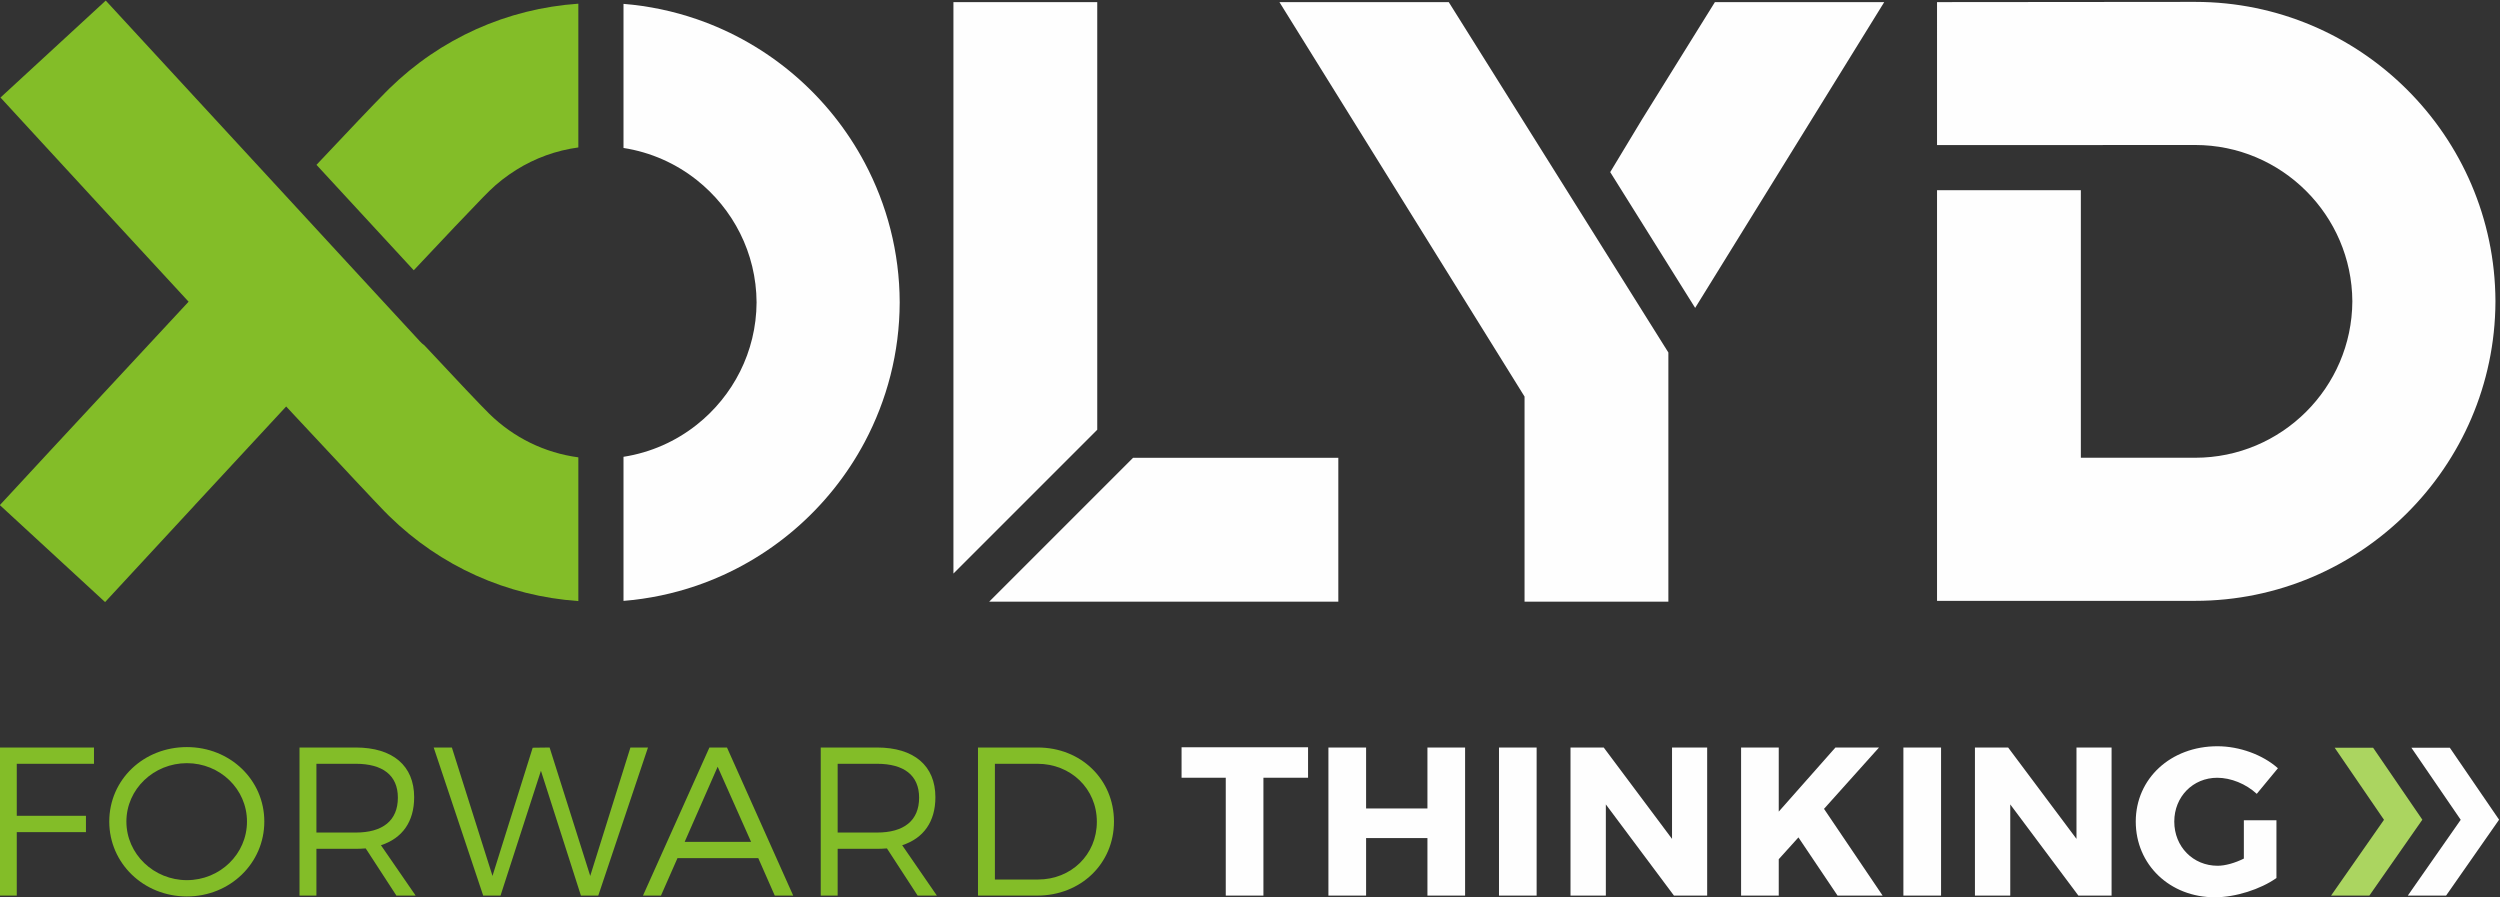 <?xml version="1.0" encoding="utf-8"?>
<svg viewBox="113.962 241.323 510.998 183.352" xmlns="http://www.w3.org/2000/svg">
  <rect x="113.962" y="241.323" width="510.998" height="183.352" fill="#333333" stroke="none"/>
  <defs>
    <clipPath clipPathUnits="userSpaceOnUse" id="clipPath34">
      <path d="m 2730.53,2377.14 v -46.73 h 67.77 v -180.68 h 57.75 v 180.68 h 68.44 v 46.73 z" id="path32"/>
    </clipPath>
    <clipPath clipPathUnits="userSpaceOnUse" id="clipPath40">
      <path d="m 2730.53,2377.14 h 193.96 v -227.41 h -193.96 z" id="path38"/>
    </clipPath>
    <clipPath clipPathUnits="userSpaceOnUse" id="clipPath58">
      <path d="m 3107.54,2376.8 v -93.42 h -94.06 v 93.42 h -57.78 v -227.07 h 57.78 v 88.25 h 94.06 v -88.25 h 57.75 v 227.07 z" id="path56"/>
    </clipPath>
    <clipPath clipPathUnits="userSpaceOnUse" id="clipPath64">
      <path d="m 2955.7,2376.8 h 209.59 V 2149.73 H 2955.7 Z" id="path62"/>
    </clipPath>
    <clipPath clipPathUnits="userSpaceOnUse" id="clipPath82">
      <path d="m 3217.27,2376.8 h 57.71 v -227.07 h -57.71 z" id="path80"/>
    </clipPath>
    <clipPath clipPathUnits="userSpaceOnUse" id="clipPath100">
      <path d="m 3482.6,2376.8 v -140.1 l -104.75,140.1 h -50.92 v -227.07 h 54.18 v 139.83 l 104.44,-139.83 h 50.93 v 227.07 z" id="path98"/>
    </clipPath>
    <clipPath clipPathUnits="userSpaceOnUse" id="clipPath106">
      <path d="m 3326.93,2376.8 h 209.55 v -227.07 h -209.55 z" id="path104"/>
    </clipPath>
    <clipPath clipPathUnits="userSpaceOnUse" id="clipPath124">
      <path d="m 3733.16,2376.8 -86.93,-98.29 v 98.29 h -57.75 v -227.07 h 57.75 v 55.81 l 30.18,33.42 59.98,-89.23 h 69.12 l -89.88,133.02 84.33,94.05 z" id="path122"/>
    </clipPath>
    <clipPath clipPathUnits="userSpaceOnUse" id="clipPath130">
      <path d="m 3588.48,2376.8 h 217.03 v -227.07 h -217.03 z" id="path128"/>
    </clipPath>
    <clipPath clipPathUnits="userSpaceOnUse" id="clipPath148">
      <path d="m 3837.36,2376.8 h 57.76 v -227.07 h -57.76 z" id="path146"/>
    </clipPath>
    <clipPath clipPathUnits="userSpaceOnUse" id="clipPath166">
      <path d="m 4102.77,2376.8 v -140.1 l -104.8,140.1 h -50.9 v -227.07 h 54.16 v 139.83 l 104.47,-139.83 h 50.9 v 227.07 z" id="path164"/>
    </clipPath>
    <clipPath clipPathUnits="userSpaceOnUse" id="clipPath172">
      <path d="M 3947.07,2376.8 H 4156.6 V 2149.73 H 3947.07 Z" id="path170"/>
    </clipPath>
    <clipPath clipPathUnits="userSpaceOnUse" id="clipPath190">
      <path d="m 4193.67,2263.27 c 0,-66.15 52.25,-116.13 121.33,-116.13 31.78,0 70.04,12.34 94.39,29.51 v 88.59 h -49.96 v -58.74 c -13.63,-6.79 -28.55,-11.02 -40.21,-11.02 -37.66,0 -66.49,29.17 -66.49,67.79 0,37.96 28.52,67.14 65.86,67.14 21.06,0 44.11,-9.41 60.63,-24.64 l 32.44,39.26 c -23.36,20.76 -59.04,33.71 -92.79,33.71 -71.66,0 -125.2,-49.6 -125.2,-115.47" id="path188"/>
    </clipPath>
    <clipPath clipPathUnits="userSpaceOnUse" id="clipPath196">
      <path d="m 4193.67,2378.74 h 217.99 v -231.6 h -217.99 z" id="path194"/>
    </clipPath>
    <clipPath clipPathUnits="userSpaceOnUse" id="clipPath216">
      <path d="m 4655.47,2376.5 h -39.18 l 75.66,-110.54 -81.15,-116.23 h 19.79 19.14 19.78 l 81.27,116.38 -0.04,0.07 -75.51,110.32 z" id="path214"/>
    </clipPath>
    <clipPath clipPathUnits="userSpaceOnUse" id="clipPath222">
      <path d="m 4610.8,2376.5 h 139.98 V 2149.73 H 4610.8 Z" id="path220"/>
    </clipPath>
    <clipPath clipPathUnits="userSpaceOnUse" id="clipPath240">
      <path d="m 4745.2,3061.59 c -1.09,252.93 -207.1,458.42 -460.28,458.53 -0.07,0 -0.13,0 -0.19,0 -0.08,0 -0.25,0 -0.51,0 -0.9,0 -2.94,0 -6.04,0 -51.42,-0.04 -389.23,-0.34 -389.23,-0.34 V 3463.02 3331 3300.61 h 220.52 0.57 c 10.72,0 174.14,0.08 174.69,0.08 132.5,0 240.33,-107.46 241.05,-239.79 -0.72,-132.34 -108.55,-239.79 -241.05,-239.79 -0.57,0 -174.69,0.07 -175.26,0.07 v 88.94 321.23 h -220.52 v -55.37 -230.51 -35.35 -74.46 -0.02 -44.85 -132.02 -57.08 h 395.78 c 253.26,0 459.38,205.49 460.47,458.51 0,0.23 0.01,0.46 0.01,0.7 0,0.23 -0.01,0.46 -0.01,0.69 z" id="path238"/>
    </clipPath>
    <clipPath clipPathUnits="userSpaceOnUse" id="clipPath258">
      <path d="m 2601.23,3210.11 v 309.67 h -220.52 v -876.25 l 220.52,220.51 z" id="path256"/>
    </clipPath>
    <clipPath clipPathUnits="userSpaceOnUse" id="clipPath276">
      <path d="m 2656.11,2820.99 -220.52,-220.52 h 535.31 v 220.52 h -309.67 z" id="path274"/>
    </clipPath>
    <clipPath clipPathUnits="userSpaceOnUse" id="clipPath294">
      <path d="m 2880.59,3519.78 354.12,-569.84 21.75,-35.03 v -314.44 h 220.53 v 82.77 299.24 l -336.76,537.3 z" id="path292"/>
    </clipPath>
    <clipPath clipPathUnits="userSpaceOnUse" id="clipPath312">
      <path d="m 3436.5,3339.81 -48.69,-80.71 130.24,-208.21 289.92,468.89 h -259.63 z" id="path310"/>
    </clipPath>
    <clipPath clipPathUnits="userSpaceOnUse" id="clipPath330">
      <path d="m 1986.93,3493.68 c -35.62,12.23 -73.18,20.25 -112.11,23.4 v -220.95 c 41.95,-6.54 80.38,-23.85 112.27,-49.12 55.49,-43.96 91.38,-111.63 91.78,-187.66 -0.4,-76.03 -36.29,-143.72 -91.78,-187.66 -31.89,-25.28 -70.32,-42.59 -112.27,-49.13 v -220.93 c 38.92,3.14 76.48,11.15 112.09,23.38 111.25,38.19 203.37,117.8 257.84,220.39 33.94,63.94 53.36,136.72 53.57,213.95 -0.21,77.22 -19.63,149.99 -53.57,213.91 -54.47,102.62 -146.57,182.23 -257.82,220.42 z" id="path328"/>
    </clipPath>
  </defs>
  <g id="g10" transform="matrix(1.333, 0, 0, -1.333, -8.507, 710.941)">
    <g id="g12" transform="scale(0.1)">
      <path d="m 944.453,2351.85 v -79.81 h 106.077 v -24.98 H 944.453 v -97.33 h -25.937 v 227.07 h 144.334 v -24.95 H 944.453" id="path14" style="fill:#83bd28;fill-opacity:1;fill-rule:nonzero;stroke:none"/>
      <path d="m 1112.56,2263.27 c 0,-49.94 42.17,-89.85 92.76,-89.85 50.62,0 92.14,39.91 92.14,89.85 0,49.96 -41.52,89.53 -92.14,89.53 -50.59,0 -92.76,-39.57 -92.76,-89.53 m 211.48,0 c 0,-63.91 -52.53,-114.84 -118.72,-114.84 -66.49,0 -119.03,50.93 -119.03,114.84 0,64.25 52.54,114.18 119.03,114.18 66.19,0 118.72,-50.25 118.72,-114.18" id="path16" style="fill:#83bd28;fill-opacity:1;fill-rule:nonzero;stroke:none"/>
      <path d="m 1464.28,2246.41 c 41.19,0 64.55,18.17 64.55,53.51 0,34.39 -23.36,51.93 -64.55,51.93 h -60.35 v -105.44 z m 15.25,-24.34 c -4.86,-0.31 -10.05,-0.63 -15.25,-0.63 h -60.35 v -71.71 h -25.92 v 227.07 h 86.27 c 56.77,0 89.53,-27.89 89.53,-76.23 0,-37.62 -18.15,-62.93 -50.92,-73.62 l 53.21,-77.22 h -29.53 l -47.04,72.34" id="path18" style="fill:#83bd28;fill-opacity:1;fill-rule:nonzero;stroke:none"/>
      <path d="m 1809.51,2149.73 -61.31,191.41 -61.95,-191.41 h -26.59 l -75.91,227.07 h 27.89 l 62.28,-196.89 61.64,196.57 25.94,0.32 62.29,-196.89 61.62,196.89 h 26.93 l -76.21,-227.07 h -26.62" id="path20" style="fill:#83bd28;fill-opacity:1;fill-rule:nonzero;stroke:none"/>
      <path d="m 2019.18,2347.31 -50.59,-115.19 h 101.84 z m -61.62,-140.15 -25.3,-57.43 h -27.59 l 101.87,227.07 h 26.94 l 101.54,-227.07 h -28.26 l -25.29,57.43 h -123.91" id="path22" style="fill:#83bd28;fill-opacity:1;fill-rule:nonzero;stroke:none"/>
      <path d="m 2263.54,2246.41 c 41.19,0 64.55,18.17 64.55,53.51 0,34.39 -23.36,51.93 -64.55,51.93 h -60.36 v -105.44 z m 15.22,-24.34 c -4.83,-0.31 -10.04,-0.63 -15.22,-0.63 h -60.36 v -71.71 h -25.95 v 227.07 h 86.31 c 56.75,0 89.51,-27.89 89.51,-76.23 0,-37.62 -18.17,-62.93 -50.92,-73.62 l 53.19,-77.22 h -29.5 l -47.06,72.34" id="path24" style="fill:#83bd28;fill-opacity:1;fill-rule:nonzero;stroke:none"/>
      <path d="m 2444.3,2174.39 h 66.17 c 50.58,0 90.16,37.96 90.16,88.56 0,50.92 -40.22,88.9 -91.13,88.9 h -65.2 z m 65.84,202.41 c 66.15,0 116.75,-48.97 116.75,-113.53 0,-64.56 -50.91,-113.54 -117.73,-113.54 h -90.8 v 227.07 h 91.78" id="path26" style="fill:#83bd28;fill-opacity:1;fill-rule:nonzero;stroke:none"/>
      <g id="g28">
        <g clip-path="url(#clipPath34)" id="g30">
          <g clip-path="url(#clipPath40)" id="g36">
            <path d="m 2798,2149 v 181 h -68 v 48 h 195 v -48 h -68 v -181" id="path50" style="fill-opacity: 1; fill-rule: nonzero; stroke: none; fill: rgb(254, 254, 254);"/>
          </g>
        </g>
      </g>
      <g id="g52">
        <g clip-path="url(#clipPath58)" id="g54">
          <g clip-path="url(#clipPath64)" id="g60">
            <path d="m 2955,2149 v 228 h 59 v -93 h 93 v 93 h 59 v -228 h -59 v 88 h -93 v -88" id="path74" style="fill-opacity: 1; fill-rule: nonzero; stroke: none; fill: rgb(254, 254, 254);"/>
          </g>
        </g>
      </g>
      <g id="g76">
        <g clip-path="url(#clipPath82)" id="g78">
          <path d="m 3217.27,2376.8 h 57.71 v -227.07 h -57.71 v 227.07" id="path92" style="fill-opacity: 1; fill-rule: nonzero; stroke: none; fill: rgb(254, 254, 254);"/>
        </g>
      </g>
      <g id="g94">
        <g clip-path="url(#clipPath100)" id="g96">
          <g clip-path="url(#clipPath106)" id="g102">
            <path d="m 3326,2149 v 228 h 53 v -1 h 1 v -2 h 1 v -1 h 1 v -1 h 1 v -2 h 1 v -1 h 1 v -1 h 1 v -2 h 1 v -1 h 1 v -1 h 1 v -2 h 1 v -1 h 1 v -1 h 1 v -2 h 1 v -1 h 1 v -1 h 1 v -2 h 1 v -1 h 1 v -1 h 1 v -2 h 1 v -1 h 1 v -1 h 1 v -2 h 1 v -1 h 1 v -1 h 1 v -2 h 1 v -1 h 1 v -1 h 1 v -2 h 1 v -1 h 1 v -1 h 1 v -2 h 1 v -1 h 1 v -1 h 1 v -2 h 1 v -1 h 1 v -1 h 1 v -2 h 1 v -1 h 1 v -1 h 1 v -2 h 1 v -1 h 1 v -1 h 1 v -2 h 1 v -1 h 1 v -1 h 1 v -2 h 1 v -1 h 1 v -1 h 1 v -2 h 1 v -1 h 1 v -1 h 1 v -2 h 1 v -1 h 1 v -1 h 1 v -2 h 1 v -1 h 1 v -1 h 1 v -2 h 1 v -1 h 1 v -1 h 1 v -2 h 1 v -1 h 1 v -1 h 1 v -2 h 1 v -1 h 1 v -2 h 1 v -1 h 1 v -1 h 1 v -2 h 1 v -1 h 1 v -1 h 1 v -2 h 1 v -1 h 1 v -1 h 1 v -2 h 1 v -1 h 1 v -1 h 1 v -2 h 1 v -1 h 1 v -1 h 1 v -2 h 1 v -1 h 1 v -1 h 1 v -2 h 1 v -1 h 1 v -1 h 1 v -2 h 1 v -1 h 1 v -1 h 1 v -2 h 1 v -1 h 1 v -1 h 1 v -2 h 1 v -1 h 1 v -1 h 1 v -2 h 1 v -1 h 1 v -1 h 1 v -2 h 1 v -1 h 1 v -1 h 1 v -2 h 1 v 138 h 55 v -228 h -52 v 1 h -1 v 1 h -1 v 2 h -1 v 1 h -1 v 1 h -1 v 2 h -1 v 1 h -1 v 1 h -1 v 2 h -1 v 1 h -1 v 1 h -1 v 2 h -1 v 1 h -1 v 1 h -1 v 2 h -1 v 1 h -1 v 1 h -1 v 2 h -1 v 1 h -1 v 1 h -1 v 2 h -1 v 1 h -1 v 1 h -1 v 2 h -1 v 1 h -1 v 1 h -1 v 2 h -1 v 1 h -1 v 1 h -1 v 2 h -1 v 1 h -1 v 1 h -1 v 2 h -1 v 1 h -1 v 1 h -1 v 2 h -1 v 1 h -1 v 2 h -1 v 1 h -1 v 1 h -1 v 2 h -1 v 1 h -1 v 1 h -1 v 2 h -1 v 1 h -1 v 1 h -1 v 2 h -1 v 1 h -1 v 1 h -1 v 2 h -1 v 1 h -1 v 1 h -1 v 2 h -1 v 1 h -1 v 1 h -1 v 2 h -1 v 1 h -1 v 1 h -1 v 2 h -1 v 1 h -1 v 1 h -1 v 2 h -1 v 1 h -1 v 1 h -1 v 2 h -1 v 1 h -1 v 1 h -1 v 2 h -1 v 1 h -1 v 1 h -1 v 2 h -1 v 1 h -1 v 1 h -1 v 2 h -1 v 1 h -1 v 1 h -1 v 2 h -1 v 1 h -1 v 1 h -1 v 2 h -1 v 1 h -1 v 1 h -1 v 2 h -1 v 1 h -1 v 1 h -1 v 2 h -1 v 1 h -1 v 1 h -1 v 2 h -1 v 1 h -1 v 1 h -1 v 2 h -1 v 1 h -1 v 1 h -1 v 2 h -1 v 1 h -1 v 2 h -1 v 1 h -1 v 1 h -1 v 2 h -1 v 1 h -1 v 1 h -1 v 2 h -1 v -138" id="path116" style="fill-opacity: 1; fill-rule: nonzero; stroke: none; fill: rgb(254, 254, 254);"/>
          </g>
        </g>
      </g>
      <g id="g118">
        <g clip-path="url(#clipPath124)" id="g120">
          <g clip-path="url(#clipPath130)" id="g126">
            <path d="m 3588,2149 v 228 h 59 v -96 h 1 v 1 h 1 v 1 h 1 v 1 h 1 v 2 h 1 v 1 h 1 v 1 h 1 v 1 h 1 v 1 h 1 v 1 h 1 v 1 h 1 v 1 h 1 v 2 h 1 v 1 h 1 v 1 h 1 v 1 h 1 v 1 h 1 v 1 h 1 v 1 h 1 v 1 h 1 v 2 h 1 v 1 h 1 v 1 h 1 v 1 h 1 v 1 h 1 v 1 h 1 v 1 h 1 v 2 h 1 v 1 h 1 v 1 h 1 v 1 h 1 v 1 h 1 v 1 h 1 v 1 h 1 v 1 h 1 v 2 h 1 v 1 h 1 v 1 h 1 v 1 h 1 v 1 h 1 v 1 h 1 v 1 h 1 v 1 h 1 v 2 h 1 v 1 h 1 v 1 h 1 v 1 h 1 v 1 h 1 v 1 h 1 v 1 h 1 v 2 h 1 v 1 h 1 v 1 h 1 v 1 h 1 v 1 h 1 v 1 h 1 v 1 h 1 v 1 h 1 v 2 h 1 v 1 h 1 v 1 h 1 v 1 h 1 v 1 h 1 v 1 h 1 v 1 h 1 v 2 h 1 v 1 h 1 v 1 h 1 v 1 h 1 v 1 h 1 v 1 h 1 v 1 h 1 v 1 h 1 v 2 h 1 v 1 h 1 v 1 h 1 v 1 h 1 v 1 h 1 v 1 h 1 v 1 h 1 v 1 h 1 v 2 h 1 v 1 h 1 v 1 h 1 v 1 h 1 v 1 h 68 v -2 h -1 v -1 h -1 v -1 h -1 v -1 h -1 v -1 h -1 v -1 h -1 v -1 h -1 v -2 h -1 v -1 h -1 v -1 h -1 v -1 h -1 v -1 h -1 v -1 h -1 v -1 h -1 v -1 h -1 v -1 h -1 v -2 h -1 v -1 h -1 v -1 h -1 v -1 h -1 v -1 h -1 v -1 h -1 v -1 h -1 v -1 h -1 v -2 h -1 v -1 h -1 v -1 h -1 v -1 h -1 v -1 h -1 v -1 h -1 v -1 h -1 v -1 h -1 v -1 h -1 v -2 h -1 v -1 h -1 v -1 h -1 v -1 h -1 v -1 h -1 v -1 h -1 v -1 h -1 v -1 h -1 v -1 h -1 v -2 h -1 v -1 h -1 v -1 h -1 v -1 h -1 v -1 h -1 v -1 h -1 v -1 h -1 v -1 h -1 v -2 h -1 v -1 h -1 v -1 h -1 v -1 h -1 v -1 h -1 v -1 h -1 v -1 h -1 v -1 h -1 v -1 h -1 v -2 h -1 v -1 h -1 v -1 h -1 v -1 h -1 v -1 h -1 v -1 h -1 v -1 h -1 v -1 h -1 v -1 h -1 v -2 h -1 v -1 h -1 v -1 h -1 v -1 h -1 v -1 h -1 v -1 h -1 v -1 h -1 v -1 h -1 v -2 h -1 v -1 h -1 v -1 h -1 v -1 h -1 v -1 h -1 v -1 h -1 v -1 h -1 v -3 h 1 v -1 h 1 v -2 h 1 v -1 h 1 v -2 h 1 v -1 h 1 v -2 h 1 v -1 h 1 v -2 h 1 v -1 h 1 v -2 h 1 v -1 h 1 v -2 h 1 v -1 h 1 v -1 h 1 v -2 h 1 v -1 h 1 v -2 h 1 v -1 h 1 v -2 h 1 v -1 h 1 v -2 h 1 v -1 h 1 v -2 h 1 v -1 h 1 v -2 h 1 v -1 h 1 v -2 h 1 v -1 h 1 v -2 h 1 v -1 h 1 v -2 h 1 v -1 h 1 v -2 h 1 v -1 h 1 v -2 h 1 v -1 h 1 v -2 h 1 v -1 h 1 v -1 h 1 v -2 h 1 v -1 h 1 v -2 h 1 v -1 h 1 v -2 h 1 v -1 h 1 v -2 h 1 v -1 h 1 v -2 h 1 v -1 h 1 v -2 h 1 v -1 h 1 v -2 h 1 v -1 h 1 v -2 h 1 v -1 h 1 v -2 h 1 v -1 h 1 v -2 h 1 v -1 h 1 v -2 h 1 v -1 h 1 v -2 h 1 v -1 h 1 v -1 h 1 v -2 h 1 v -1 h 1 v -2 h 1 v -1 h 1 v -2 h 1 v -1 h 1 v -2 h 1 v -1 h 1 v -2 h 1 v -1 h 1 v -2 h 1 v -1 h 1 v -2 h 1 v -1 h 1 v -2 h 1 v -1 h 1 v -2 h 1 v -1 h 1 v -2 h 1 v -1 h 1 v -2 h 1 v -1 h 1 v -2 h 1 v -1 h 1 v -2 h -70 v 1 h -1 v 1 h -1 v 2 h -1 v 1 h -1 v 2 h -1 v 1 h -1 v 2 h -1 v 1 h -1 v 2 h -1 v 1 h -1 v 2 h -1 v 1 h -1 v 2 h -1 v 1 h -1 v 2 h -1 v 1 h -1 v 2 h -1 v 1 h -1 v 2 h -1 v 1 h -1 v 2 h -1 v 1 h -1 v 2 h -1 v 1 h -1 v 2 h -1 v 1 h -1 v 2 h -1 v 1 h -1 v 1 h -1 v 2 h -1 v 1 h -1 v 2 h -1 v 1 h -1 v 2 h -1 v 1 h -1 v 2 h -1 v 1 h -1 v 2 h -1 v 1 h -1 v 2 h -1 v 1 h -1 v 2 h -1 v 1 h -1 v 2 h -1 v 1 h -1 v 2 h -1 v 1 h -1 v 2 h -1 v 1 h -1 v 2 h -1 v 1 h -1 v 2 h -1 v 1 h -1 v 2 h -1 v 1 h -1 v 2 h -1 v 1 h -1 v 2 h -1 v 1 h -1 v 2 h -1 v -1 h -1 v -1 h -1 v -1 h -1 v -1 h -1 v -2 h -1 v -1 h -1 v -1 h -1 v -1 h -1 v -1 h -1 v -1 h -1 v -1 h -1 v -1 h -1 v -1 h -1 v -1 h -1 v -2 h -1 v -1 h -1 v -1 h -1 v -1 h -1 v -1 h -1 v -1 h -1 v -1 h -1 v -1 h -1 v -1 h -1 v -2 h -1 v -1 h -1 v -1 h -1 v -1 h -1 v -1 h -1 v -1 h -1 v -57" id="path140" style="fill-opacity: 1; fill-rule: nonzero; stroke: none; fill: rgb(254, 254, 254);"/>
          </g>
        </g>
      </g>
      <g id="g142">
        <g clip-path="url(#clipPath148)" id="g144">
          <path d="m 3837.36,2376.8 h 57.76 v -227.07 h -57.76 v 227.07" id="path158" style="fill-opacity: 1; fill-rule: nonzero; stroke: none; fill: rgb(254, 254, 254);"/>
        </g>
      </g>
      <g id="g160">
        <g clip-path="url(#clipPath166)" id="g162">
          <g clip-path="url(#clipPath172)" id="g168">
            <path d="m 3947,2149 v 228 h 52 v -1 h 1 v -1 h 1 v -2 h 1 v -1 h 1 v -1 h 1 v -2 h 1 v -1 h 1 v -1 h 1 v -2 h 1 v -1 h 1 v -1 h 1 v -2 h 1 v -1 h 1 v -1 h 1 v -2 h 1 v -1 h 1 v -1 h 1 v -2 h 1 v -1 h 1 v -1 h 1 v -2 h 1 v -1 h 1 v -1 h 1 v -2 h 1 v -1 h 1 v -2 h 1 v -1 h 1 v -1 h 1 v -2 h 1 v -1 h 1 v -1 h 1 v -2 h 1 v -1 h 1 v -1 h 1 v -2 h 1 v -1 h 1 v -1 h 1 v -2 h 1 v -1 h 1 v -1 h 1 v -2 h 1 v -1 h 1 v -1 h 1 v -2 h 1 v -1 h 1 v -1 h 1 v -2 h 1 v -1 h 1 v -1 h 1 v -2 h 1 v -1 h 1 v -1 h 1 v -2 h 1 v -1 h 1 v -1 h 1 v -2 h 1 v -1 h 1 v -1 h 1 v -2 h 1 v -1 h 1 v -1 h 1 v -2 h 1 v -1 h 1 v -1 h 1 v -2 h 1 v -1 h 1 v -1 h 1 v -2 h 1 v -1 h 1 v -1 h 1 v -2 h 1 v -1 h 1 v -1 h 1 v -2 h 1 v -1 h 1 v -1 h 1 v -2 h 1 v -1 h 1 v -1 h 1 v -2 h 1 v -1 h 1 v -1 h 1 v -2 h 1 v -1 h 1 v -1 h 1 v -2 h 1 v -1 h 1 v -1 h 1 v -2 h 1 v -1 h 1 v -1 h 1 v -2 h 1 v -1 h 1 v -1 h 1 v -2 h 1 v -1 h 1 v -1 h 1 v -2 h 1 v -1 h 1 v -1 h 1 v -2 h 1 v -1 h 1 v -1 h 1 v 137 h 55 v -228 h -52 v 1 h -1 v 2 h -1 v 1 h -1 v 1 h -1 v 2 h -1 v 1 h -1 v 1 h -1 v 2 h -1 v 1 h -1 v 1 h -1 v 2 h -1 v 1 h -1 v 1 h -1 v 2 h -1 v 1 h -1 v 1 h -1 v 2 h -1 v 1 h -1 v 1 h -1 v 2 h -1 v 1 h -1 v 1 h -1 v 2 h -1 v 1 h -1 v 1 h -1 v 2 h -1 v 1 h -1 v 1 h -1 v 2 h -1 v 1 h -1 v 1 h -1 v 2 h -1 v 1 h -1 v 1 h -1 v 2 h -1 v 1 h -1 v 1 h -1 v 2 h -1 v 1 h -1 v 1 h -1 v 2 h -1 v 1 h -1 v 1 h -1 v 2 h -1 v 1 h -1 v 1 h -1 v 2 h -1 v 1 h -1 v 1 h -1 v 2 h -1 v 1 h -1 v 1 h -1 v 2 h -1 v 1 h -1 v 1 h -1 v 2 h -1 v 1 h -1 v 1 h -1 v 2 h -1 v 1 h -1 v 1 h -1 v 2 h -1 v 1 h -1 v 2 h -1 v 1 h -1 v 1 h -1 v 2 h -1 v 1 h -1 v 1 h -1 v 2 h -1 v 1 h -1 v 1 h -1 v 2 h -1 v 1 h -1 v 1 h -1 v 2 h -1 v 1 h -1 v 1 h -1 v 2 h -1 v 1 h -1 v 1 h -1 v 2 h -1 v 1 h -1 v 1 h -1 v 2 h -1 v 1 h -1 v 1 h -1 v 2 h -1 v 1 h -1 v 1 h -1 v 2 h -1 v 1 h -1 v 1 h -1 v 2 h -1 v 1 h -1 v 1 h -1 v 2 h -1 v 1 h -1 v 1 h -1 v 2 h -1 v 1 h -1 v 1 h -1 v 2 h -1 v -138" id="path182" style="fill-opacity: 1; fill-rule: nonzero; stroke: none; fill: rgb(254, 254, 254);"/>
          </g>
        </g>
      </g>
      <g id="g184">
        <g clip-path="url(#clipPath190)" id="g186">
          <g clip-path="url(#clipPath196)" id="g192">
            <path d="m 4300,2147 v 1 h -8 v 1 h -5 v 1 h -4 v 1 h -5 v 1 h -3 v 1 h -3 v 1 h -3 v 1 h -3 v 1 h -2 v 1 h -2 v 1 h -2 v 1 h -3 v 1 h -2 v 1 h -1 v 1 h -2 v 1 h -2 v 1 h -2 v 1 h -1 v 1 h -2 v 1 h -1 v 1 h -2 v 1 h -1 v 1 h -2 v 1 h -1 v 1 h -2 v 1 h -1 v 1 h -1 v 1 h -1 v 1 h -1 v 1 h -1 v 1 h -1 v 1 h -2 v 1 h -1 v 1 h -1 v 1 h -1 v 2 h -1 v 1 h -1 v 1 h -1 v 1 h -1 v 1 h -1 v 1 h -1 v 1 h -1 v 2 h -1 v 1 h -1 v 1 h -1 v 1 h -1 v 2 h -1 v 1 h -1 v 2 h -1 v 2 h -1 v 1 h -1 v 2 h -1 v 1 h -1 v 2 h -1 v 2 h -1 v 2 h -1 v 2 h -1 v 3 h -1 v 2 h -1 v 3 h -1 v 3 h -1 v 2 h -1 v 4 h -1 v 4 h -1 v 4 h -1 v 7 h -1 v 9 h -1 v 17 h 1 v 8 h 1 v 7 h 1 v 4 h 1 v 4 h 1 v 4 h 1 v 2 h 1 v 3 h 1 v 3 h 1 v 2 h 1 v 2 h 1 v 2 h 1 v 2 h 1 v 2 h 1 v 2 h 1 v 2 h 1 v 1 h 1 v 2 h 1 v 2 h 1 v 1 h 1 v 2 h 1 v 1 h 1 v 1 h 1 v 2 h 1 v 1 h 1 v 1 h 1 v 1 h 1 v 2 h 1 v 1 h 1 v 1 h 1 v 1 h 1 v 1 h 1 v 1 h 1 v 1 h 1 v 1 h 1 v 1 h 1 v 1 h 1 v 1 h 2 v 1 h 1 v 1 h 1 v 1 h 1 v 1 h 1 v 1 h 2 v 1 h 1 v 1 h 2 v 1 h 1 v 1 h 1 v 1 h 2 v 1 h 1 v 1 h 2 v 1 h 2 v 1 h 2 v 1 h 2 v 1 h 1 v 1 h 2 v 1 h 2 v 1 h 3 v 1 h 2 v 1 h 2 v 1 h 3 v 1 h 3 v 1 h 3 v 1 h 3 v 1 h 3 v 1 h 5 v 1 h 4 v 1 h 6 v 1 h 8 v 1 h 29 v -1 h 7 v -1 h 7 v -1 h 4 v -1 h 4 v -1 h 4 v -1 h 3 v -1 h 3 v -1 h 4 v -1 h 2 v -1 h 3 v -1 h 2 v -1 h 3 v -1 h 2 v -1 h 2 v -1 h 2 v -1 h 2 v -1 h 2 v -1 h 2 v -1 h 2 v -1 h 1 v -1 h 2 v -1 h 1 v -1 h 2 v -1 h 1 v -1 h 2 v -1 h 1 v -1 h 2 v -1 h 1 v -1 h 1 v -1 h 2 v -1 h 1 v -1 h 1 v -1 h 1 v -2 h -1 v -1 h -1 v -2 h -1 v -1 h -1 v -1 h -1 v -1 h -1 v -2 h -1 v -1 h -1 v -1 h -1 v -1 h -1 v -1 h -1 v -2 h -1 v -1 h -1 v -1 h -1 v -1 h -1 v -1 h -1 v -2 h -1 v -1 h -1 v -1 h -1 v -1 h -1 v -1 h -1 v -2 h -1 v -1 h -1 v -1 h -1 v -1 h -1 v -2 h -1 v -1 h -1 v -1 h -1 v -1 h -1 v -1 h -1 v -2 h -1 v -1 h -1 v -1 h -2 v 1 h -1 v 1 h -1 v 1 h -1 v 1 h -1 v 1 h -2 v 1 h -1 v 1 h -1 v 1 h -2 v 1 h -1 v 1 h -2 v 1 h -2 v 1 h -2 v 1 h -2 v 1 h -1 v 1 h -2 v 1 h -2 v 1 h -2 v 1 h -3 v 1 h -3 v 1 h -3 v 1 h -3 v 1 h -4 v 1 h -4 v 1 h -7 v 1 h -12 v -1 h -8 v -1 h -3 v -1 h -3 v -1 h -4 v -1 h -2 v -1 h -2 v -1 h -2 v -1 h -2 v -1 h -2 v -1 h -2 v -1 h -1 v -1 h -2 v -1 h -1 v -1 h -1 v -1 h -1 v -1 h -1 v -1 h -2 v -1 h -1 v -1 h -1 v -1 h -1 v -1 h -1 v -2 h -1 v -1 h -1 v -1 h -1 v -1 h -1 v -2 h -1 v -1 h -1 v -2 h -1 v -2 h -1 v -2 h -1 v -1 h -1 v -2 h -1 v -2 h -1 v -3 h -1 v -4 h -1 v -3 h -1 v -4 h -1 v -8 h -1 v -10 h 1 v -8 h 1 v -4 h 1 v -3 h 1 v -3 h 1 v -3 h 1 v -2 h 1 v -2 h 1 v -2 h 1 v -2 h 1 v -2 h 1 v -2 h 1 v -1 h 1 v -1 h 1 v -2 h 1 v -1 h 1 v -1 h 1 v -1 h 1 v -2 h 1 v -1 h 1 v -1 h 2 v -1 h 1 v -1 h 1 v -1 h 1 v -1 h 1 v -1 h 2 v -1 h 1 v -1 h 2 v -1 h 1 v -1 h 2 v -1 h 2 v -1 h 2 v -1 h 2 v -1 h 3 v -1 h 3 v -1 h 3 v -1 h 3 v -1 h 7 v -1 h 14 v 1 h 5 v 1 h 5 v 1 h 4 v 1 h 3 v 1 h 3 v 1 h 3 v 1 h 2 v 1 h 2 v 1 h 3 v 1 h 2 v 1 h 1 v 59 h 51 v -90 h -1 v -1 h -1 v -1 h -2 v -1 h -2 v -1 h -1 v -1 h -2 v -1 h -2 v -1 h -2 v -1 h -2 v -1 h -1 v -1 h -2 v -1 h -2 v -1 h -3 v -1 h -2 v -1 h -2 v -1 h -2 v -1 h -3 v -1 h -2 v -1 h -3 v -1 h -3 v -1 h -3 v -1 h -3 v -1 h -4 v -1 h -3 v -1 h -4 v -1 h -5 v -1 h -5 v -1 h -5 v -1 h -8 v -1" id="path206" style="fill-opacity: 1; fill-rule: nonzero; stroke: none; fill: rgb(254, 254, 254);"/>
          </g>
        </g>
      </g>
      <path d="m 4633.09,2266.18 -75.49,110.32 h -58.95 l 75.67,-110.54 -81.18,-116.23 h 19.77 19.16 19.79 l 81.27,116.38 -0.04,0.07" id="path208" style="fill:#abd560;fill-opacity:1;fill-rule:nonzero;stroke:none"/>
      <g id="g210">
        <g clip-path="url(#clipPath216)" id="g212">
          <g clip-path="url(#clipPath222)" id="g218">
            <path d="m 4610,2149 v 2 h 1 v 1 h 1 v 1 h 1 v 2 h 1 v 1 h 1 v 2 h 1 v 1 h 1 v 2 h 1 v 1 h 1 v 1 h 1 v 2 h 1 v 1 h 1 v 2 h 1 v 1 h 1 v 2 h 1 v 1 h 1 v 1 h 1 v 2 h 1 v 1 h 1 v 2 h 1 v 1 h 1 v 2 h 1 v 1 h 1 v 1 h 1 v 2 h 1 v 1 h 1 v 2 h 1 v 1 h 1 v 2 h 1 v 1 h 1 v 1 h 1 v 2 h 1 v 1 h 1 v 2 h 1 v 1 h 1 v 2 h 1 v 1 h 1 v 2 h 1 v 1 h 1 v 1 h 1 v 2 h 1 v 1 h 1 v 2 h 1 v 1 h 1 v 2 h 1 v 1 h 1 v 1 h 1 v 2 h 1 v 1 h 1 v 2 h 1 v 1 h 1 v 2 h 1 v 1 h 1 v 1 h 1 v 2 h 1 v 1 h 1 v 2 h 1 v 1 h 1 v 2 h 1 v 1 h 1 v 1 h 1 v 2 h 1 v 1 h 1 v 2 h 1 v 1 h 1 v 2 h 1 v 1 h 1 v 1 h 1 v 2 h 1 v 1 h 1 v 2 h 1 v 1 h 1 v 2 h 1 v 1 h 1 v 2 h 1 v 1 h 1 v 1 h 1 v 2 h 1 v 1 h 1 v 2 h 1 v 1 h 1 v 2 h -1 v 1 h -1 v 2 h -1 v 1 h -1 v 2 h -1 v 1 h -1 v 2 h -1 v 1 h -1 v 2 h -1 v 1 h -1 v 1 h -1 v 2 h -1 v 1 h -1 v 2 h -1 v 1 h -1 v 2 h -1 v 1 h -1 v 2 h -1 v 1 h -1 v 2 h -1 v 1 h -1 v 2 h -1 v 1 h -1 v 1 h -1 v 2 h -1 v 1 h -1 v 2 h -1 v 1 h -1 v 2 h -1 v 1 h -1 v 2 h -1 v 1 h -1 v 2 h -1 v 1 h -1 v 2 h -1 v 1 h -1 v 1 h -1 v 2 h -1 v 1 h -1 v 2 h -1 v 1 h -1 v 2 h -1 v 1 h -1 v 2 h -1 v 1 h -1 v 2 h -1 v 1 h -1 v 2 h -1 v 1 h -1 v 1 h -1 v 2 h -1 v 1 h -1 v 2 h -1 v 1 h -1 v 2 h -1 v 1 h -1 v 2 h -1 v 1 h -1 v 2 h -1 v 1 h -1 v 2 h -1 v 1 h -1 v 1 h -1 v 2 h -1 v 1 h -1 v 2 h -1 v 1 h -1 v 2 h -1 v 1 h -1 v 2 h -1 v 1 h -1 v 2 h -1 v 1 h -1 v 2 h -1 v 1 h -1 v 2 h 60 v -1 h 1 v -2 h 1 v -1 h 1 v -2 h 1 v -1 h 1 v -1 h 1 v -2 h 1 v -1 h 1 v -2 h 1 v -1 h 1 v -2 h 1 v -1 h 1 v -2 h 1 v -1 h 1 v -2 h 1 v -1 h 1 v -1 h 1 v -2 h 1 v -1 h 1 v -2 h 1 v -1 h 1 v -2 h 1 v -1 h 1 v -2 h 1 v -1 h 1 v -2 h 1 v -1 h 1 v -2 h 1 v -1 h 1 v -1 h 1 v -2 h 1 v -1 h 1 v -2 h 1 v -1 h 1 v -2 h 1 v -1 h 1 v -2 h 1 v -1 h 1 v -2 h 1 v -1 h 1 v -2 h 1 v -1 h 1 v -1 h 1 v -2 h 1 v -1 h 1 v -2 h 1 v -1 h 1 v -2 h 1 v -1 h 1 v -2 h 1 v -1 h 1 v -2 h 1 v -1 h 1 v -2 h 1 v -1 h 1 v -1 h 1 v -2 h 1 v -1 h 1 v -2 h 1 v -1 h 1 v -2 h 1 v -1 h 1 v -2 h 1 v -1 h 1 v -2 h 1 v -1 h 1 v -2 h 1 v -1 h 1 v -1 h 1 v -2 h 1 v -1 h 1 v -2 h 1 v -1 h 1 v -2 h 1 v -1 h 1 v -4 h -1 v -1 h -1 v -1 h -1 v -2 h -1 v -1 h -1 v -2 h -1 v -1 h -1 v -2 h -1 v -1 h -1 v -1 h -1 v -2 h -1 v -1 h -1 v -2 h -1 v -1 h -1 v -2 h -1 v -1 h -1 v -1 h -1 v -2 h -1 v -1 h -1 v -2 h -1 v -1 h -1 v -2 h -1 v -1 h -1 v -1 h -1 v -2 h -1 v -1 h -1 v -2 h -1 v -1 h -1 v -2 h -1 v -1 h -1 v -1 h -1 v -2 h -1 v -1 h -1 v -2 h -1 v -1 h -1 v -2 h -1 v -1 h -1 v -1 h -1 v -2 h -1 v -1 h -1 v -2 h -1 v -1 h -1 v -2 h -1 v -1 h -1 v -2 h -1 v -1 h -1 v -1 h -1 v -2 h -1 v -1 h -1 v -2 h -1 v -1 h -1 v -2 h -1 v -1 h -1 v -1 h -1 v -2 h -1 v -1 h -1 v -2 h -1 v -1 h -1 v -2 h -1 v -1 h -1 v -1 h -1 v -2 h -1 v -1 h -1 v -2 h -1 v -1 h -1 v -2 h -1 v -1 h -1 v -1 h -1 v -2 h -1 v -1 h -1 v -2 h -1 v -1 h -1 v -2 h -1 v -1 h -1 v -1 h -1 v -2 h -1 v -1 h -1 v -2 h -1 v -1 h -1 v -2 h -1 v -1 h -1 v -1" id="path232" style="fill-opacity: 1; fill-rule: nonzero; stroke: none; fill: rgb(254, 254, 254);"/>
          </g>
        </g>
      </g>
      <g id="g234">
        <g clip-path="url(#clipPath240)" id="g236">
          <path d="m 4745.2,3061.59 c -1.09,252.93 -207.1,458.42 -460.28,458.53 -0.07,0 -0.13,0 -0.19,0 -0.08,0 -0.25,0 -0.51,0 -0.9,0 -2.94,0 -6.04,0 -51.42,-0.04 -389.23,-0.34 -389.23,-0.34 V 3463.02 3331 3300.61 h 220.52 0.57 c 10.72,0 174.14,0.08 174.69,0.08 132.5,0 240.33,-107.46 241.05,-239.79 -0.72,-132.34 -108.55,-239.79 -241.05,-239.79 -0.57,0 -174.69,0.07 -175.26,0.07 v 88.94 321.23 h -220.52 v -55.37 -230.51 -35.35 -74.46 -0.02 -44.85 -132.02 -57.08 h 395.78 c 253.26,0 459.38,205.49 460.47,458.51 0,0.23 0.01,0.46 0.01,0.7 0,0.23 -0.01,0.46 -0.01,0.69" id="path250" style="fill-opacity: 1; fill-rule: nonzero; stroke: none; fill: rgb(254, 254, 254);"/>
        </g>
      </g>
      <g id="g252">
        <g clip-path="url(#clipPath258)" id="g254">
          <path d="m 2601.23,3210.11 v 309.67 h -220.52 v -876.25 l 220.52,220.51 v 346.07" id="path268" style="fill-opacity: 1; fill-rule: nonzero; stroke: none; fill: rgb(254, 254, 254);"/>
        </g>
      </g>
      <g id="g270">
        <g clip-path="url(#clipPath276)" id="g272">
          <path d="m 2656.11,2820.99 -220.52,-220.52 h 535.31 v 220.52 h -309.67 -5.12" id="path286" style="fill-opacity: 1; fill-rule: nonzero; stroke: none; fill: rgb(254, 254, 254);"/>
        </g>
      </g>
      <g id="g288">
        <g clip-path="url(#clipPath294)" id="g290">
          <path d="m 2880.59,3519.78 354.12,-569.84 21.75,-35.03 v -314.44 h 220.53 v 82.77 299.24 l -336.76,537.3 h -259.64" id="path304" style="fill-opacity: 1; fill-rule: nonzero; stroke: none; fill: rgb(254, 254, 254);"/>
        </g>
      </g>
      <g id="g306">
        <g clip-path="url(#clipPath312)" id="g308">
          <path d="m 3436.5,3339.81 -48.69,-80.71 130.24,-208.21 289.92,468.89 H 3548.34 L 3436.5,3339.81" id="path322" style="fill-opacity: 1; fill-rule: nonzero; stroke: none; fill: rgb(254, 254, 254);"/>
        </g>
      </g>
      <g id="g324">
        <g clip-path="url(#clipPath330)" id="g326">
          <path d="m 1986.93,3493.68 c -35.62,12.23 -73.18,20.25 -112.11,23.4 v -220.95 c 41.95,-6.54 80.38,-23.85 112.27,-49.12 55.49,-43.96 91.38,-111.63 91.78,-187.66 -0.4,-76.03 -36.29,-143.72 -91.78,-187.66 -31.89,-25.28 -70.32,-42.59 -112.27,-49.13 v -220.93 c 38.92,3.14 76.48,11.15 112.09,23.38 111.25,38.19 203.37,117.8 257.84,220.39 33.94,63.94 53.36,136.72 53.57,213.95 -0.21,77.22 -19.63,149.99 -53.57,213.91 -54.47,102.62 -146.57,182.23 -257.82,220.42" id="path340" style="fill-opacity: 1; fill-rule: nonzero; stroke: none; fill: rgb(254, 254, 254);"/>
        </g>
      </g>
      <path d="m 1569.49,2993.49 c -2.38,1.72 -4.9,3.86 -7.67,6.89 l 0.06,0.07 c -18.48,19.99 -36.96,40.02 -55.2,59.79 v 0 c -23.66,25.65 -46.85,50.8 -69.15,75 -28.33,30.73 -55.19,59.89 -79.36,86.14 -108.41,117.39 -217.43,235.82 -277.27,300.76 L 919.496,3373.46 c 3.578,-3.89 22.129,-24.08 50.66,-55.09 2.594,-2.82 5.27,-5.74 8.028,-8.73 55.106,-59.9 141.706,-153.96 229.746,-249.24 v 0 h 0.01 l -0.01,-0.01 v 0.01 c -78.43,-84.26 -155.72,-167.56 -210.785,-226.97 -44.133,-47.62 -73.997,-79.91 -78.622,-84.93 L 1079.9,2599.81 c 33.4,36.22 82.13,88.9 137.54,148.65 l -0.03,0.04 c 6.54,7.1 63.55,68.71 140.13,151.23 v 0 c 4.28,-4.6 8.56,-9.18 12.83,-13.76 0.11,-0.12 0.22,-0.23 0.31,-0.34 2.08,-2.23 4.14,-4.44 6.21,-6.65 62.06,-66.52 119.99,-128.44 131,-139.63 2.83,-2.88 5.39,-5.47 7.42,-7.45 78.89,-77.42 180.97,-123.02 290.25,-130.55 v 220.39 c -51.36,6.85 -98.98,29.95 -136.57,66.8 -13.36,13.11 -50.12,52.05 -99.5,104.95" id="path342" style="fill:#83bd28;fill-opacity:1;fill-rule:nonzero;stroke:none"/>
      <path d="m 1515.31,3386.82 c -1.58,-1.53 -3.59,-3.58 -5.64,-5.65 -18.72,-18.89 -56.97,-59.16 -105.64,-110.91 37.76,-40.94 93.7,-101.57 149.15,-161.67 47.51,50.58 85.33,90.51 105.43,111.1 4.28,4.35 7.8,7.93 10.38,10.46 12.65,12.39 26.52,23.07 41.17,32.27 28.94,18.14 61.33,29.91 95.4,34.51 v 220.44 c -109.28,-7.55 -211.36,-53.15 -290.25,-130.55" id="path344" style="fill:#83bd28;fill-opacity:1;fill-rule:nonzero;stroke:none"/>
    </g>
  </g>
</svg>